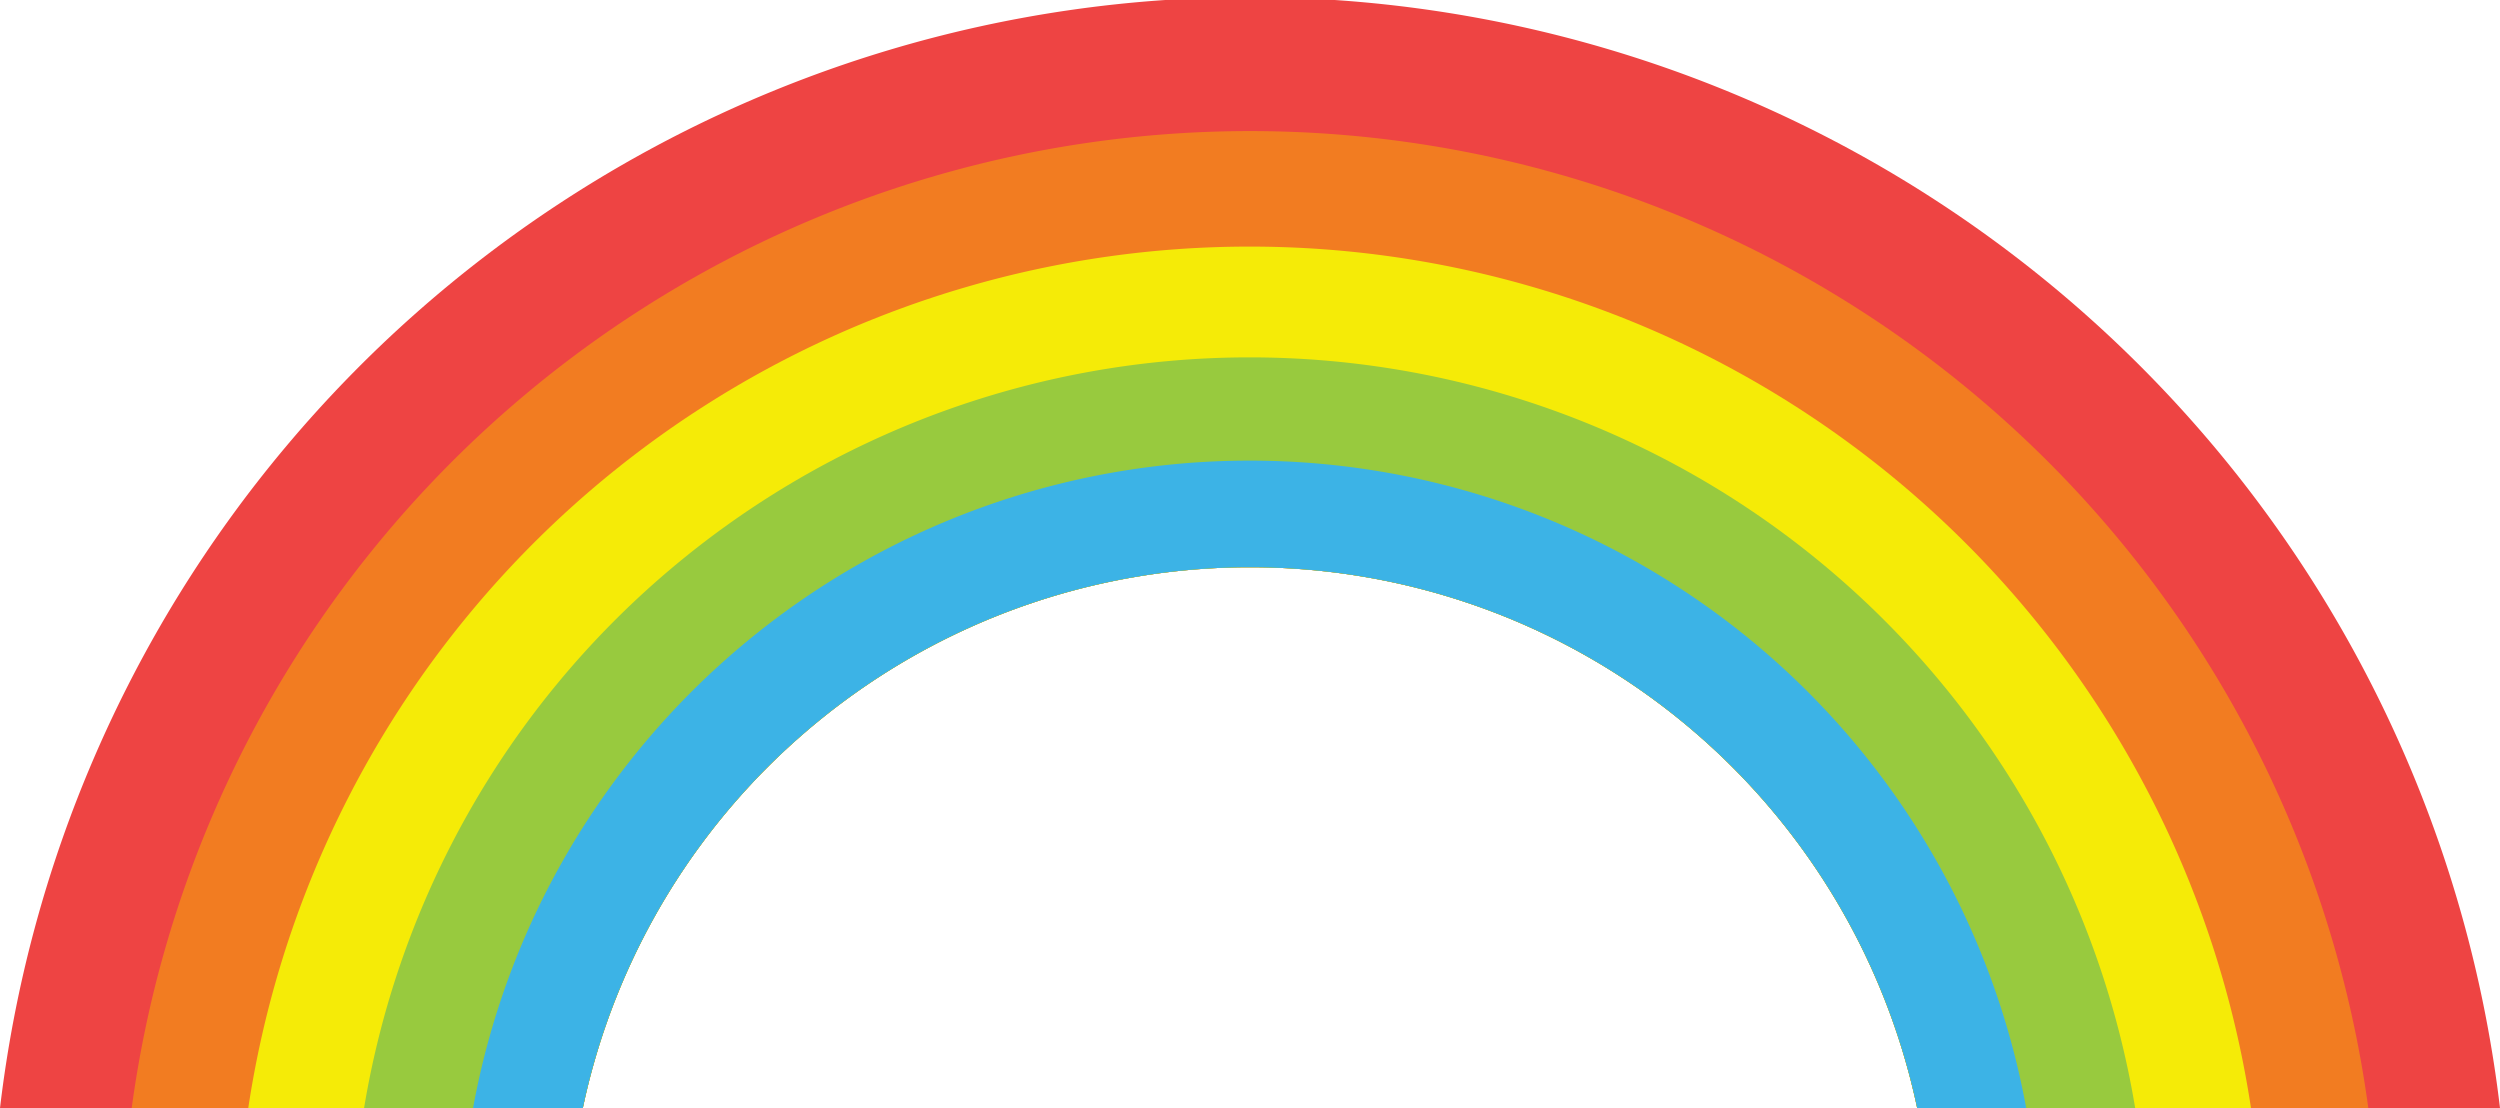<svg xmlns="http://www.w3.org/2000/svg" viewBox="0 0 330.3 146.4"><defs><style>.cls-1{fill:#ee4443;}.cls-1,.cls-2,.cls-3,.cls-4,.cls-5{fill-rule:evenodd;}.cls-2{fill:#f27c21;}.cls-3{fill:#f5eb07;}.cls-4{fill:#98ca3e;}.cls-5{fill:#3cb3e6;}</style></defs><title>arcoirisAsset 1</title><g id="Layer_2" data-name="Layer 2"><g id="Layer_1-2" data-name="Layer 1"><g id="_Group_" data-name="&lt;Group&gt;"><path id="_Path_" data-name="&lt;Path&gt;" class="cls-1" d="M330.3,146.4A166.3,166.3,0,0,0,0,146.4H77a90.1,90.1,0,0,1,176.3,0Z"/><path id="_Path_2" data-name="&lt;Path&gt;" class="cls-2" d="M312.9,146.4a149.1,149.1,0,0,0-295.5,0H77a90.1,90.1,0,0,1,176.3,0Z"/><path id="_Path_3" data-name="&lt;Path&gt;" class="cls-3" d="M297.4,146.4a133.8,133.8,0,0,0-264.6,0H77a90.1,90.1,0,0,1,176.3,0Z"/><path id="_Path_4" data-name="&lt;Path&gt;" class="cls-4" d="M282.1,146.4a118.6,118.6,0,0,0-234,0H77a90.1,90.1,0,0,1,176.3,0Z"/><path id="_Path_5" data-name="&lt;Path&gt;" class="cls-5" d="M267.7,146.4a104.3,104.3,0,0,0-205.2,0H77a90.1,90.1,0,0,1,176.3,0Z"/></g></g></g></svg>